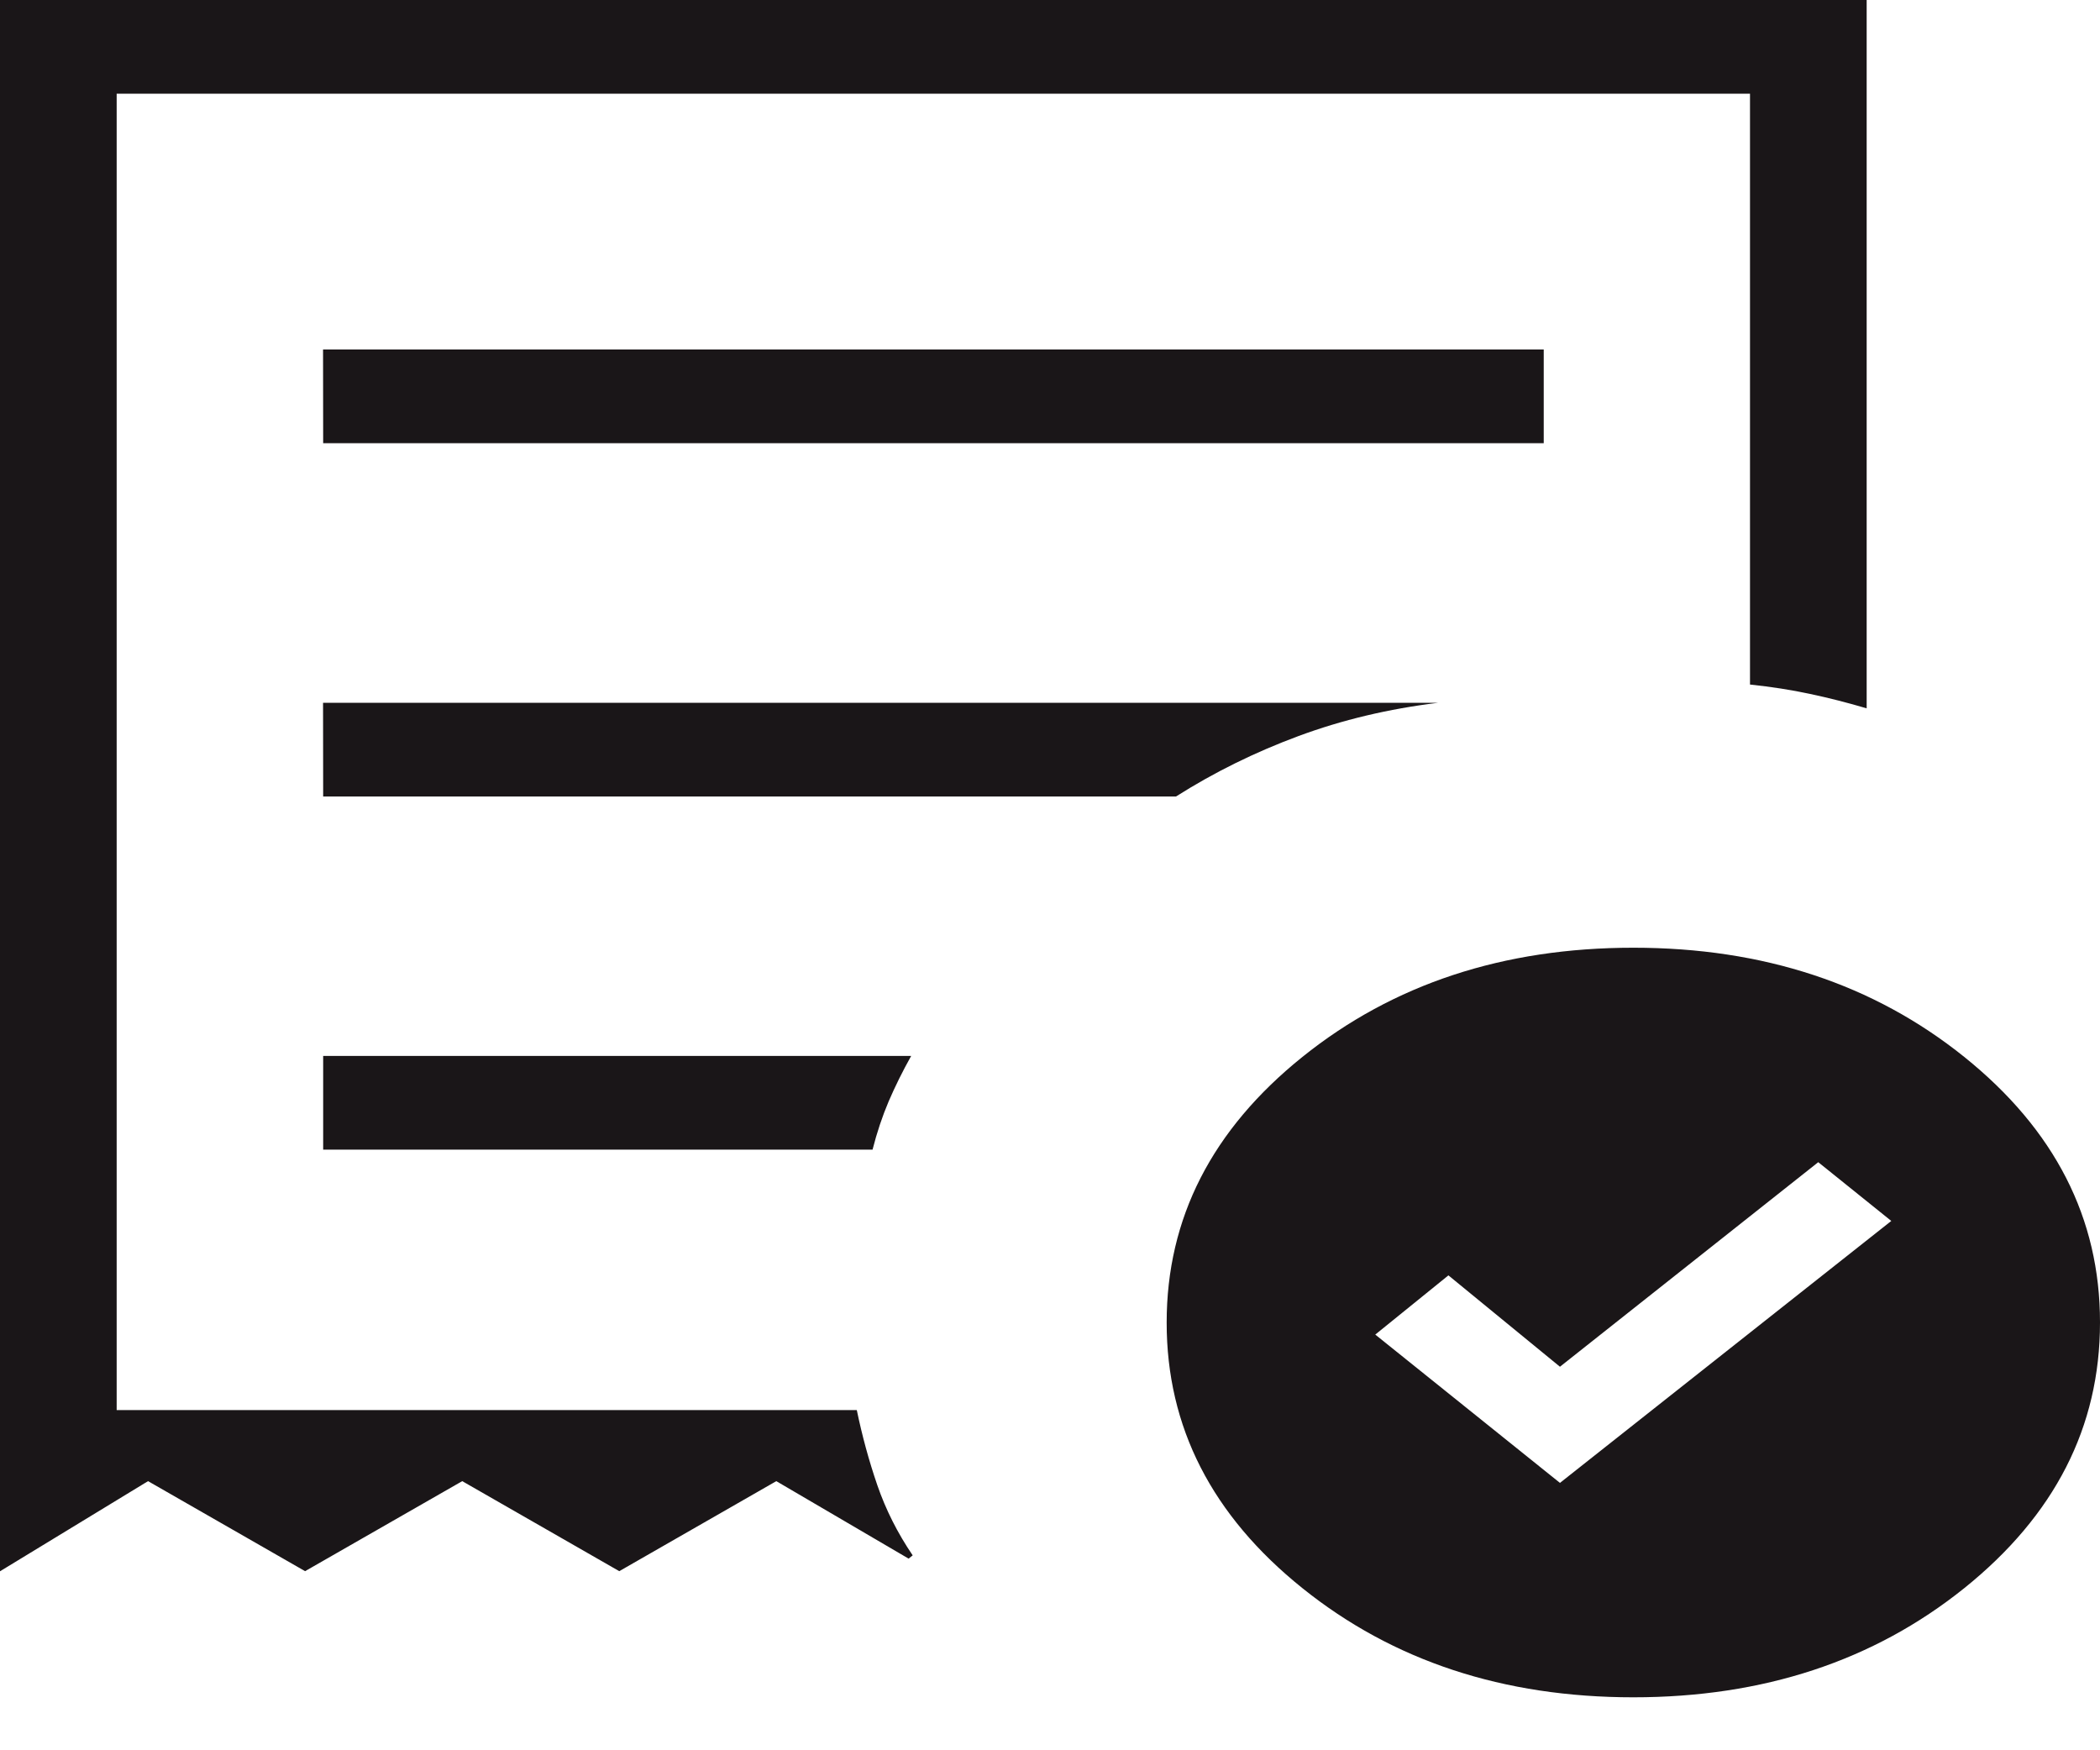 <svg width="36" height="30" viewBox="0 0 36 30" fill="none" xmlns="http://www.w3.org/2000/svg">
<path d="M26.742 25.417L32.422 20.927L31.17 19.92L26.742 23.426L24.83 21.86L23.576 22.875L26.742 25.417ZM5.54 7.596H26.464V5.99H5.538L5.54 7.596ZM28 29.092C25.772 29.092 23.881 28.469 22.328 27.222C20.775 25.976 19.999 24.458 20 22.668C20 20.88 20.776 19.362 22.328 18.115C23.88 16.868 25.771 16.244 28 16.244C30.228 16.244 32.119 16.868 33.672 18.115C35.225 19.362 36.001 20.88 36 22.668C36 24.458 35.224 25.976 33.672 27.222C32.117 28.469 30.227 29.092 28 29.092ZM0 26.932V0H32V12.141C31.675 12.045 31.351 11.962 31.03 11.894C30.71 11.825 30.367 11.772 30 11.733V1.606H2V24.169H14.688C14.779 24.608 14.896 25.038 15.04 25.457C15.185 25.877 15.387 26.278 15.646 26.659L15.576 26.715L13.308 25.387L10.616 26.93L7.924 25.387L5.23 26.93L2.538 25.387L0 26.932ZM5.54 19.705H14.958C15.033 19.411 15.125 19.135 15.234 18.878C15.345 18.621 15.473 18.361 15.62 18.099H5.54V19.705ZM5.54 13.652H20.16C20.813 13.238 21.513 12.893 22.26 12.616C23.007 12.339 23.805 12.149 24.654 12.046H5.538L5.54 13.652Z" fill="#1A1618"/>
</svg>
